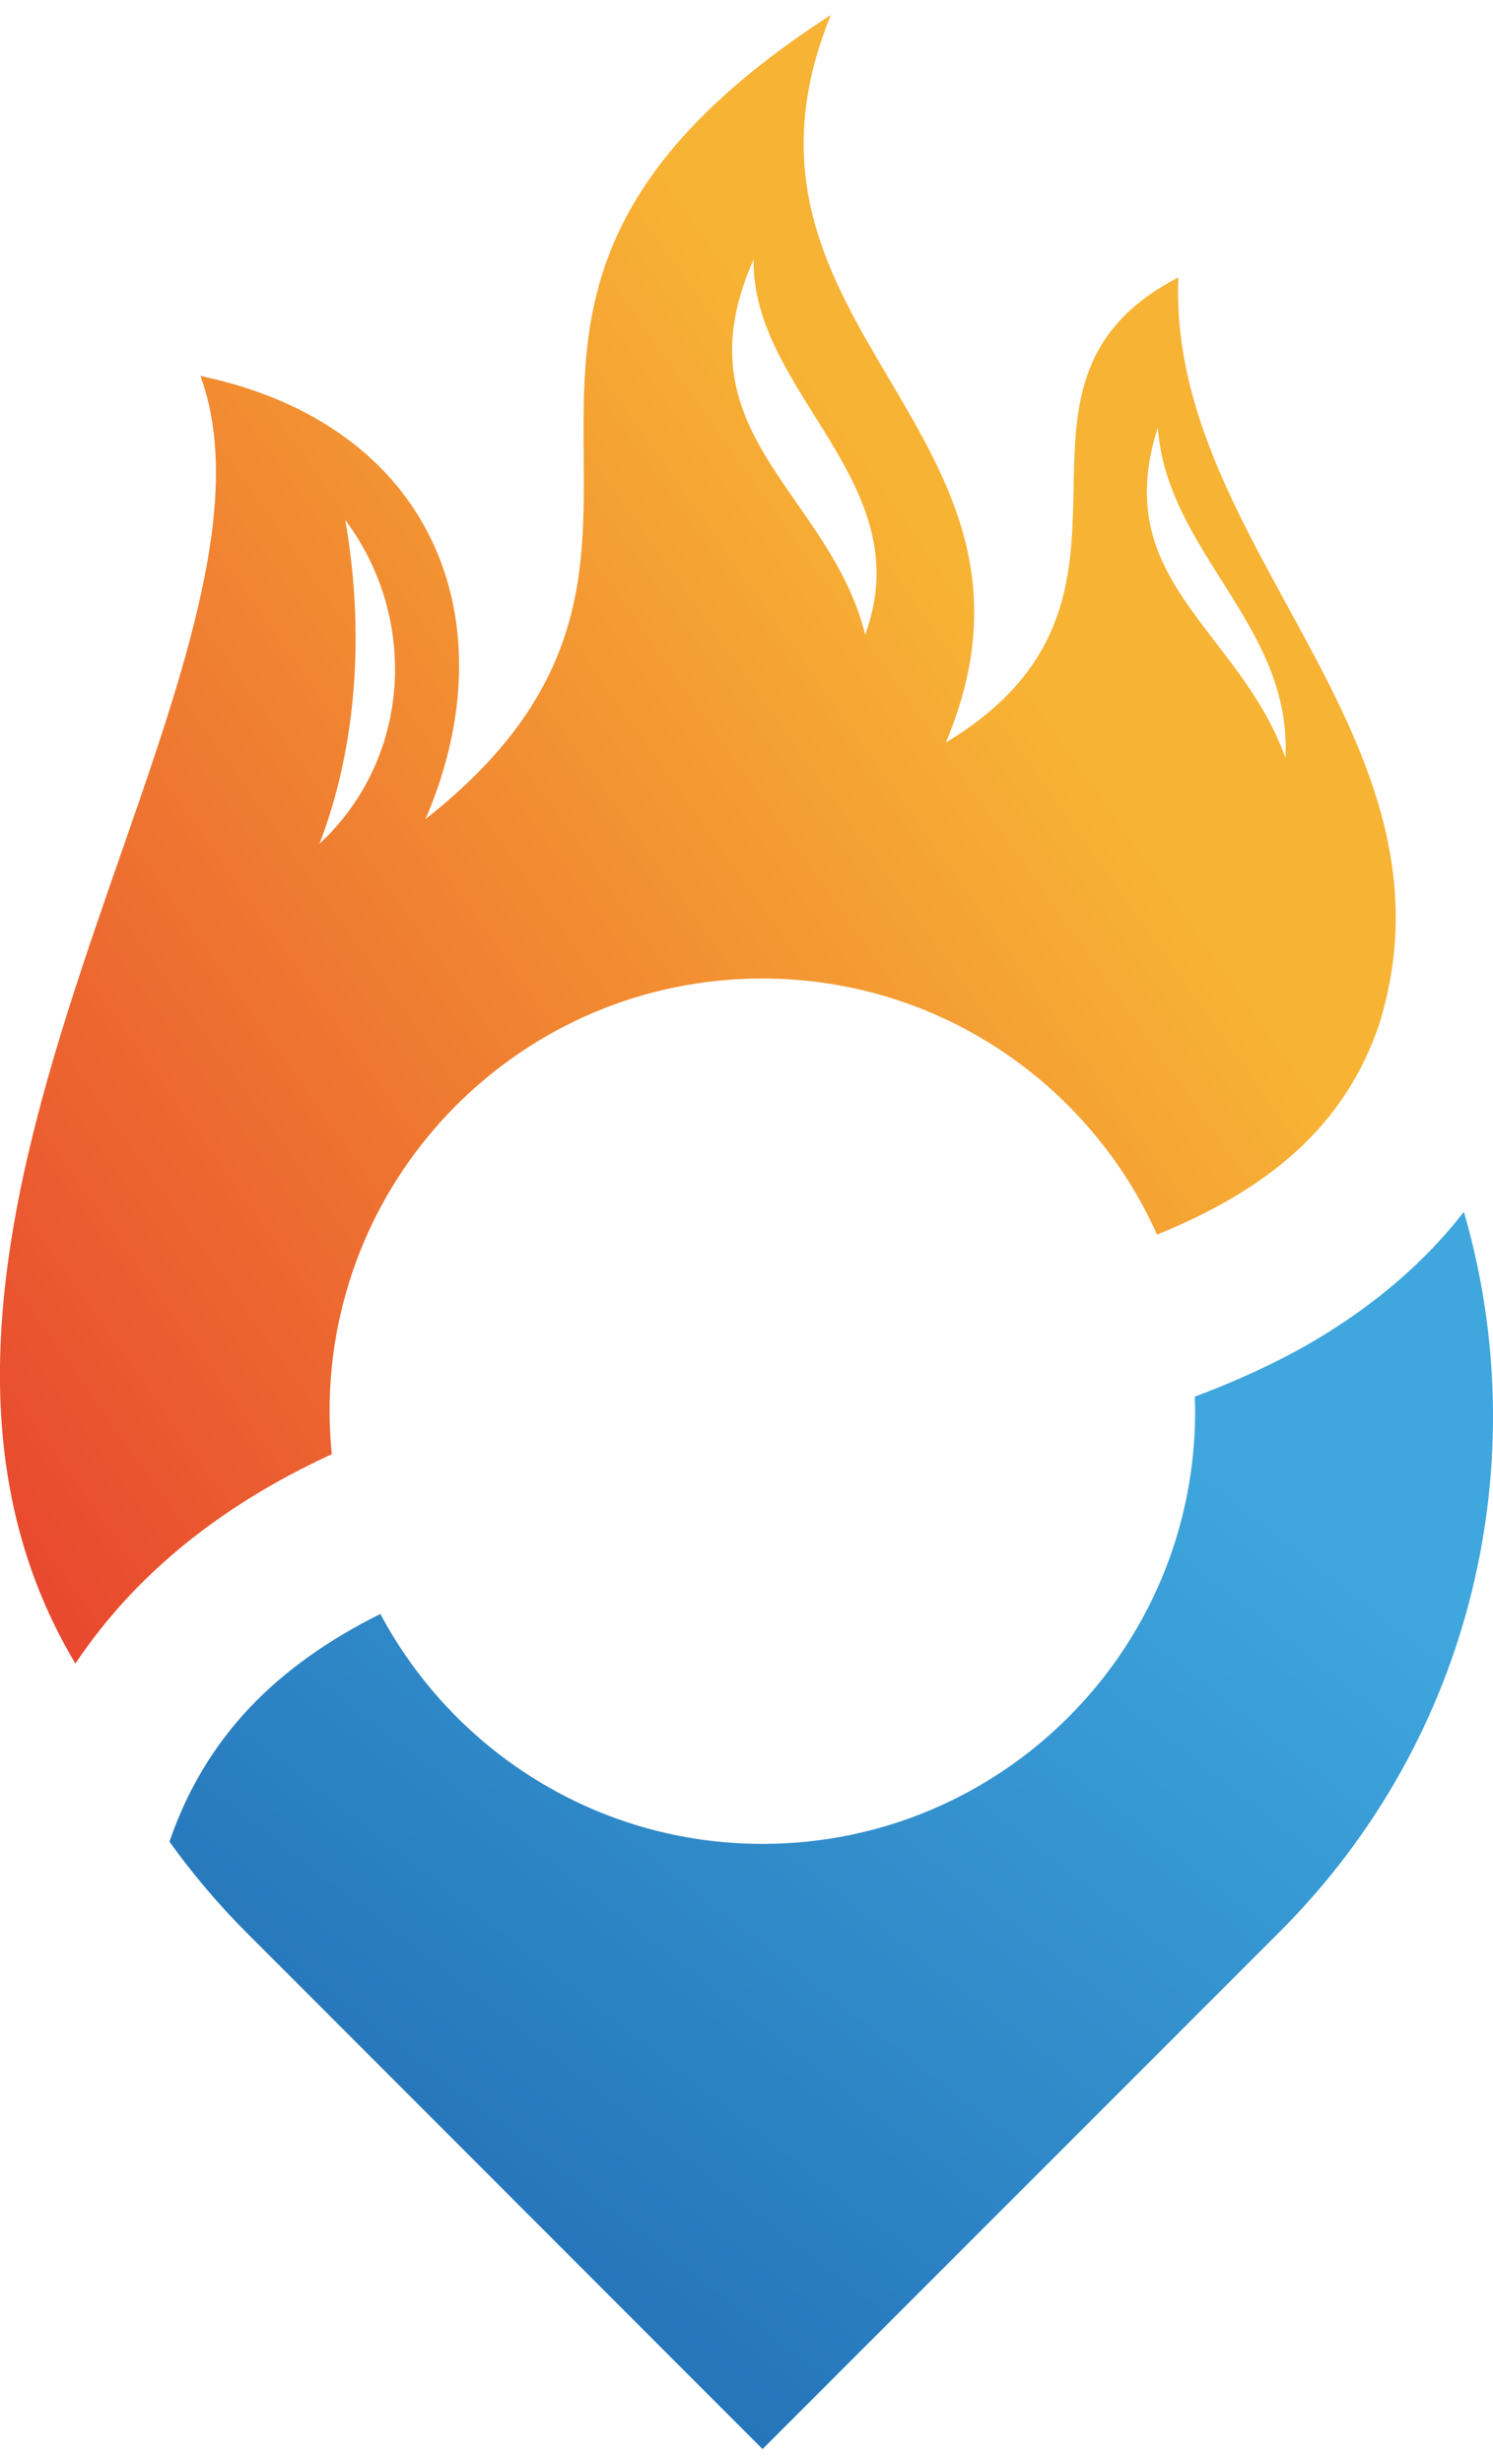 <?xml version="1.0" encoding="utf-8"?>
<!-- Generator: Adobe Illustrator 25.1.0, SVG Export Plug-In . SVG Version: 6.00 Build 0)  -->
<svg version="1.1" id="Layer_1" xmlns="http://www.w3.org/2000/svg" xmlns:xlink="http://www.w3.org/1999/xlink" x="0px" y="0px"
	 viewBox="0 0 40 66" style="enable-background:new 0 0 40 66;" xml:space="preserve">
<style type="text/css">
	.st0{fill:url(#SVGID_1_);}
	.st1{fill:url(#SVGID_2_);}
</style>
<g>
	
		<linearGradient id="SVGID_1_" gradientUnits="userSpaceOnUse" x1="30.106" y1="31.545" x2="12.224" y2="8.533" gradientTransform="matrix(1 0 0 -1 0 68)">
		<stop  offset="0" style="stop-color:#3FA7DE"/>
		<stop  offset="0.995" style="stop-color:#2575B9"/>
	</linearGradient>
	<path class="st0" d="M39.22,32.46c-1.04,1.34-2.38,2.49-4.02,3.46c-0.99,0.58-2.07,1.07-3.19,1.49c0,0.13,0.01,0.26,0.01,0.39
		c0,6.4-5.19,11.59-11.59,11.59c-4.44,0-8.29-2.5-10.24-6.16c-2.74,1.37-4.67,3.25-5.65,6.1c0.61,0.85,1.3,1.67,2.06,2.43
		L20.43,65.6l13.84-13.84C39.5,46.54,41.15,39.09,39.22,32.46z"/>
	
		<linearGradient id="SVGID_2_" gradientUnits="userSpaceOnUse" x1="26.067" y1="51.764" x2="-7.644" y2="27.872" gradientTransform="matrix(1 0 0 -1 0 68)">
		<stop  offset="0" style="stop-color:#F7B334"/>
		<stop  offset="0.995" style="stop-color:#E6392E"/>
	</linearGradient>
	<path class="st1" d="M31.57,7.43c-5.64,2.93,0.22,8.57-6.23,12.46c3.52-8.36-6.52-11.07-3.08-19.49
		C9.81,8.45,20.66,14.65,11.4,21.94c2.26-5.24,0.27-10.55-6.03-11.87c2.86,7.8-10.22,23.01-3.35,34.49c1.17-1.75,2.73-3.23,4.7-4.45
		c0.69-0.43,1.42-0.81,2.17-1.16c-0.04-0.38-0.06-0.76-0.06-1.15c0-6.4,5.19-11.59,11.59-11.59c4.72,0,8.77,2.82,10.58,6.86
		c2.97-1.21,5.02-2.89,5.95-5.63C39.34,19.74,31.28,14.65,31.57,7.43z M8.56,22.6c1.01-2.63,1.21-5.71,0.69-8.67
		C11.23,16.57,11.01,20.33,8.56,22.6z M23.18,17c-0.95-3.82-5.06-5.4-2.99-10.05C20.14,10.54,24.68,12.92,23.18,17z M34.44,20.3
		c-1.25-3.46-4.74-4.73-3.42-8.85C31.26,14.8,34.62,16.75,34.44,20.3z"/>
</g>
</svg>

